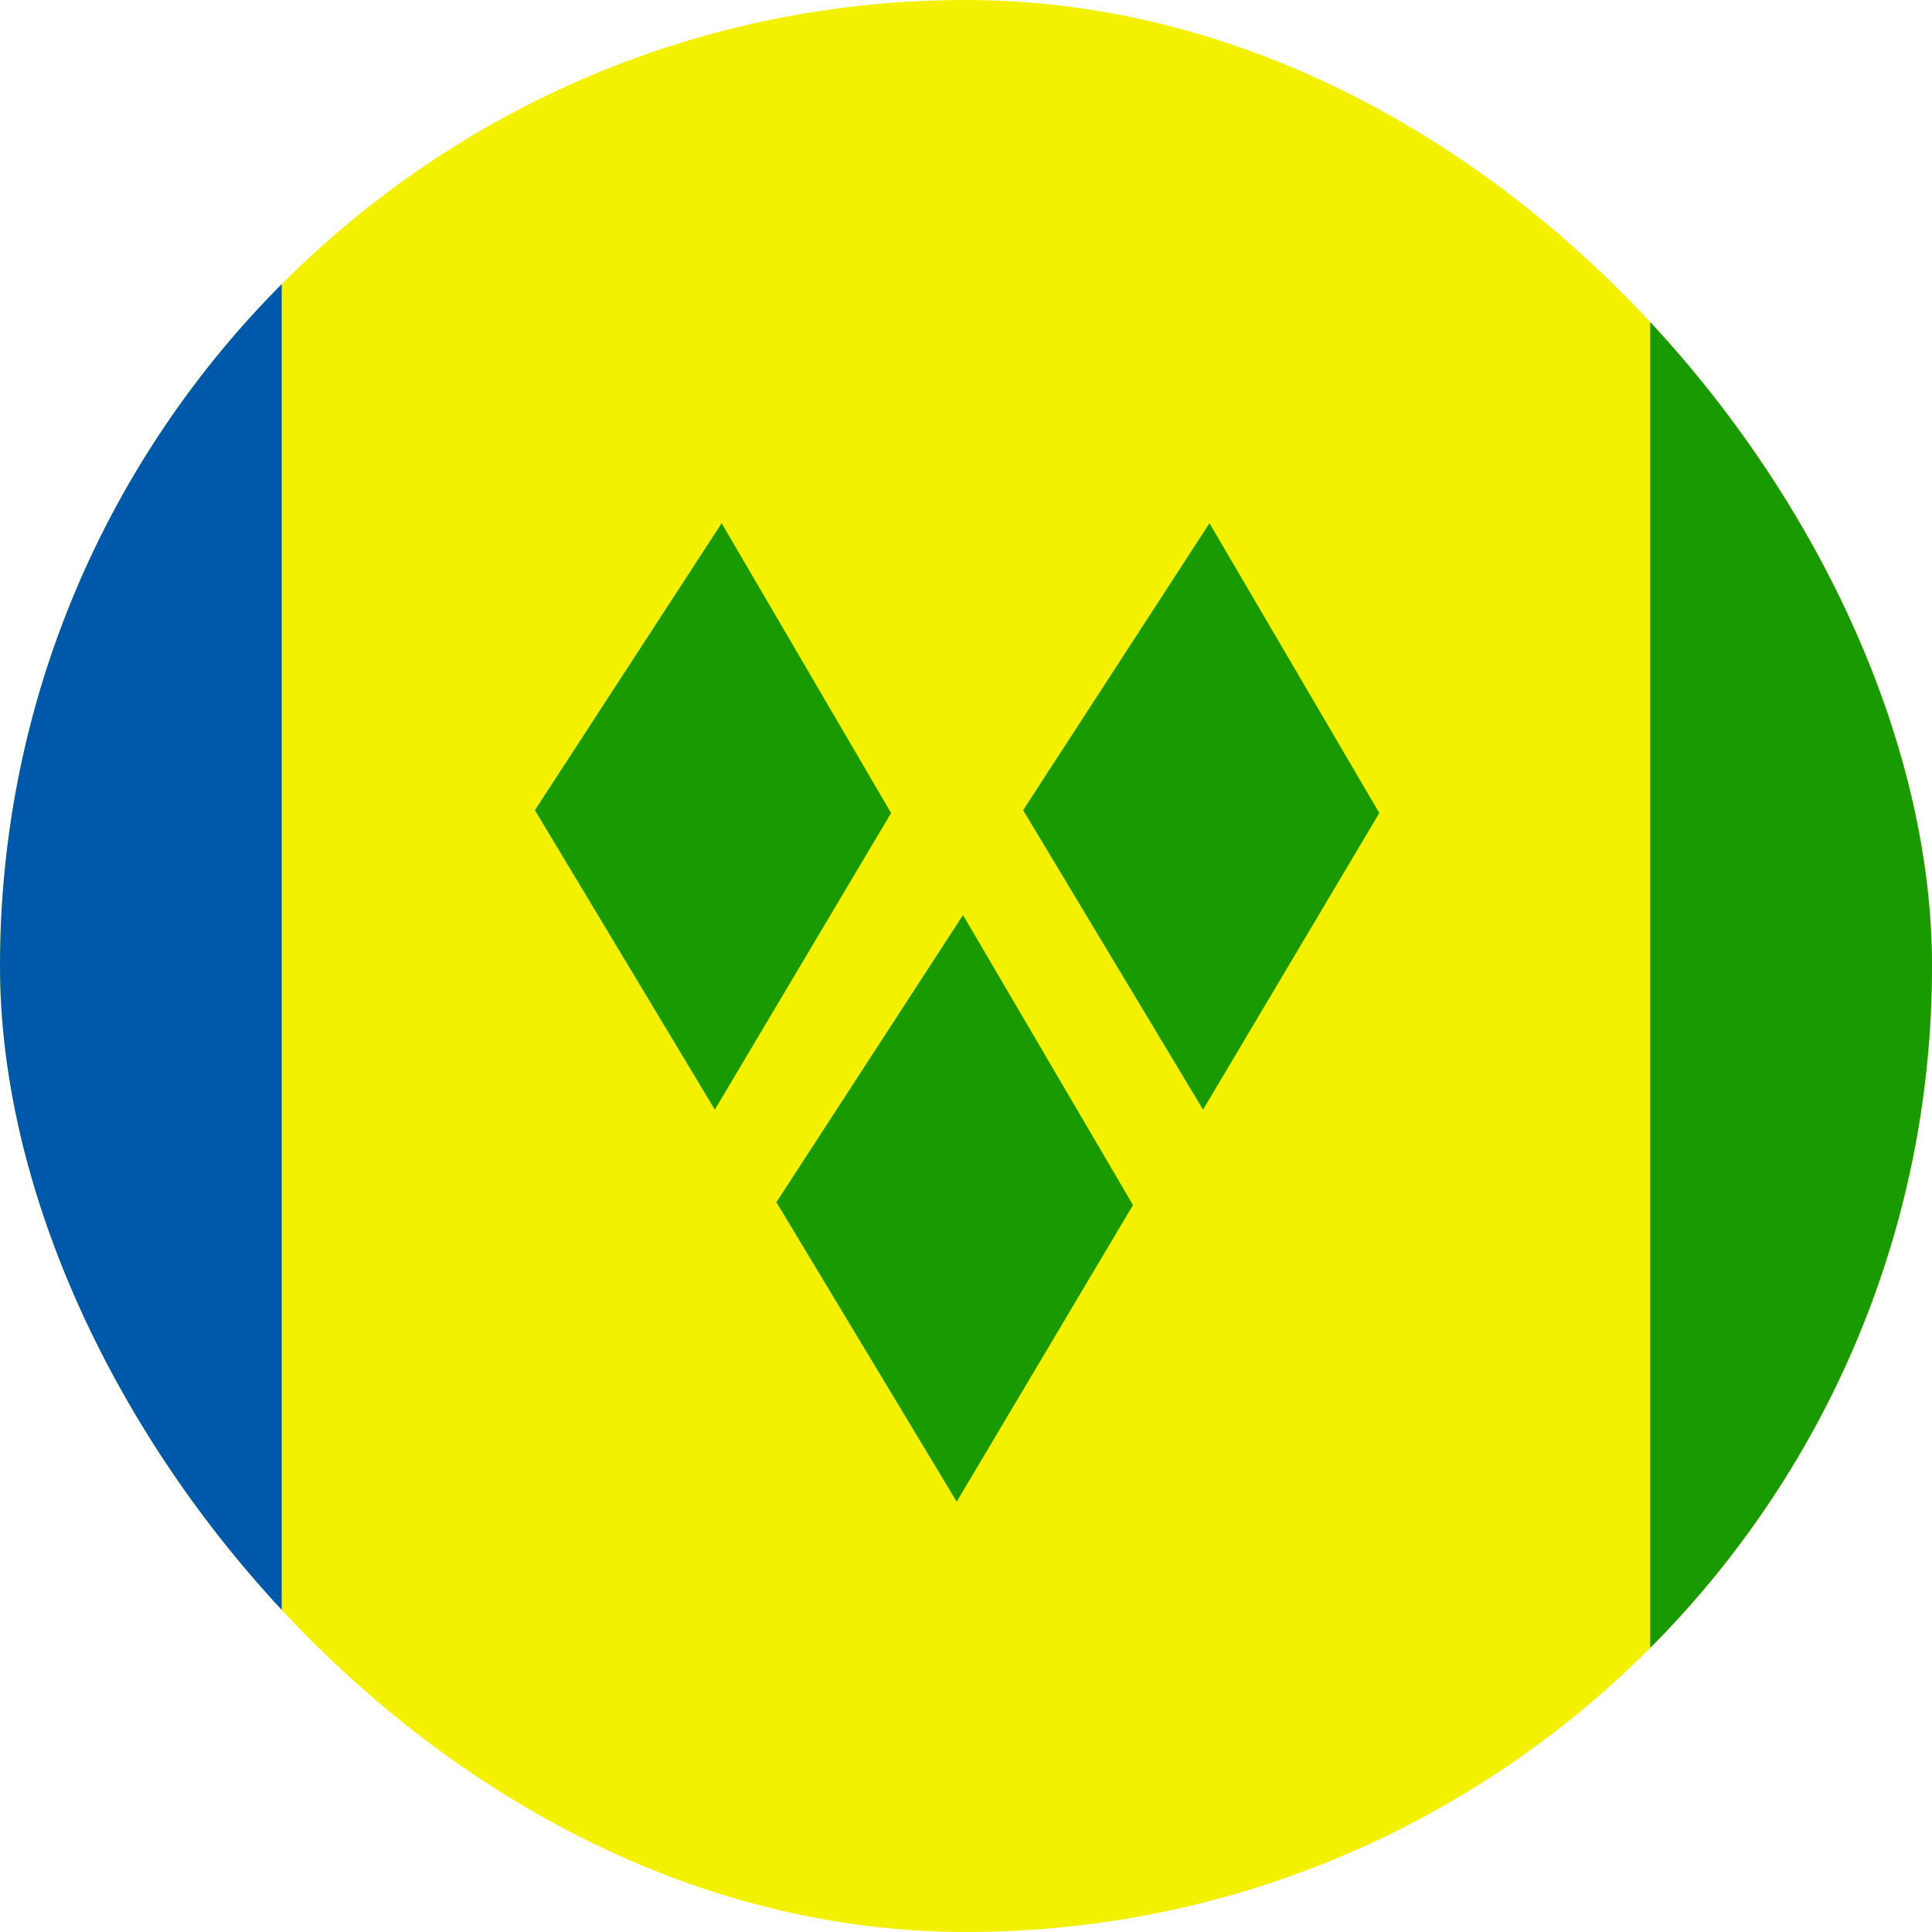 <svg width="64" height="64" viewBox="0 0 64 64" fill="none" xmlns="http://www.w3.org/2000/svg">
<g clip-path="url(#clip0_423_13000)">
<g clip-path="url(#clip1_423_13000)">
<g clip-path="url(#clip2_423_13000)">
<path fill-rule="evenodd" clip-rule="evenodd" d="M-10.668 0H74.665V64H-10.668V0Z" fill="#F4F100"/>
<path fill-rule="evenodd" clip-rule="evenodd" d="M54.664 0H74.664V64H54.664V0Z" fill="#199A00"/>
<path fill-rule="evenodd" clip-rule="evenodd" d="M-10.668 0H9.332V64H-10.668V0Z" fill="#0058AA"/>
<path fill-rule="evenodd" clip-rule="evenodd" d="M23.905 17.332L17.719 26.839L23.679 36.759L29.519 26.932L23.905 17.332ZM40.065 17.332L33.892 26.839L39.852 36.759L45.692 26.932L40.065 17.332ZM31.905 30.305L25.719 39.825L31.692 49.745L37.532 39.919L31.905 30.319V30.305Z" fill="#199A00"/>
</g>
</g>
</g>
<defs>
<clipPath id="clip0_423_13000">
<rect width="64" height="64" rx="32" fill="white"/>
</clipPath>
<clipPath id="clip1_423_13000">
<rect width="64" height="64" fill="white"/>
</clipPath>
<clipPath id="clip2_423_13000">
<rect width="85.333" height="64" fill="white" transform="translate(-10.668)"/>
</clipPath>
</defs>
</svg>
